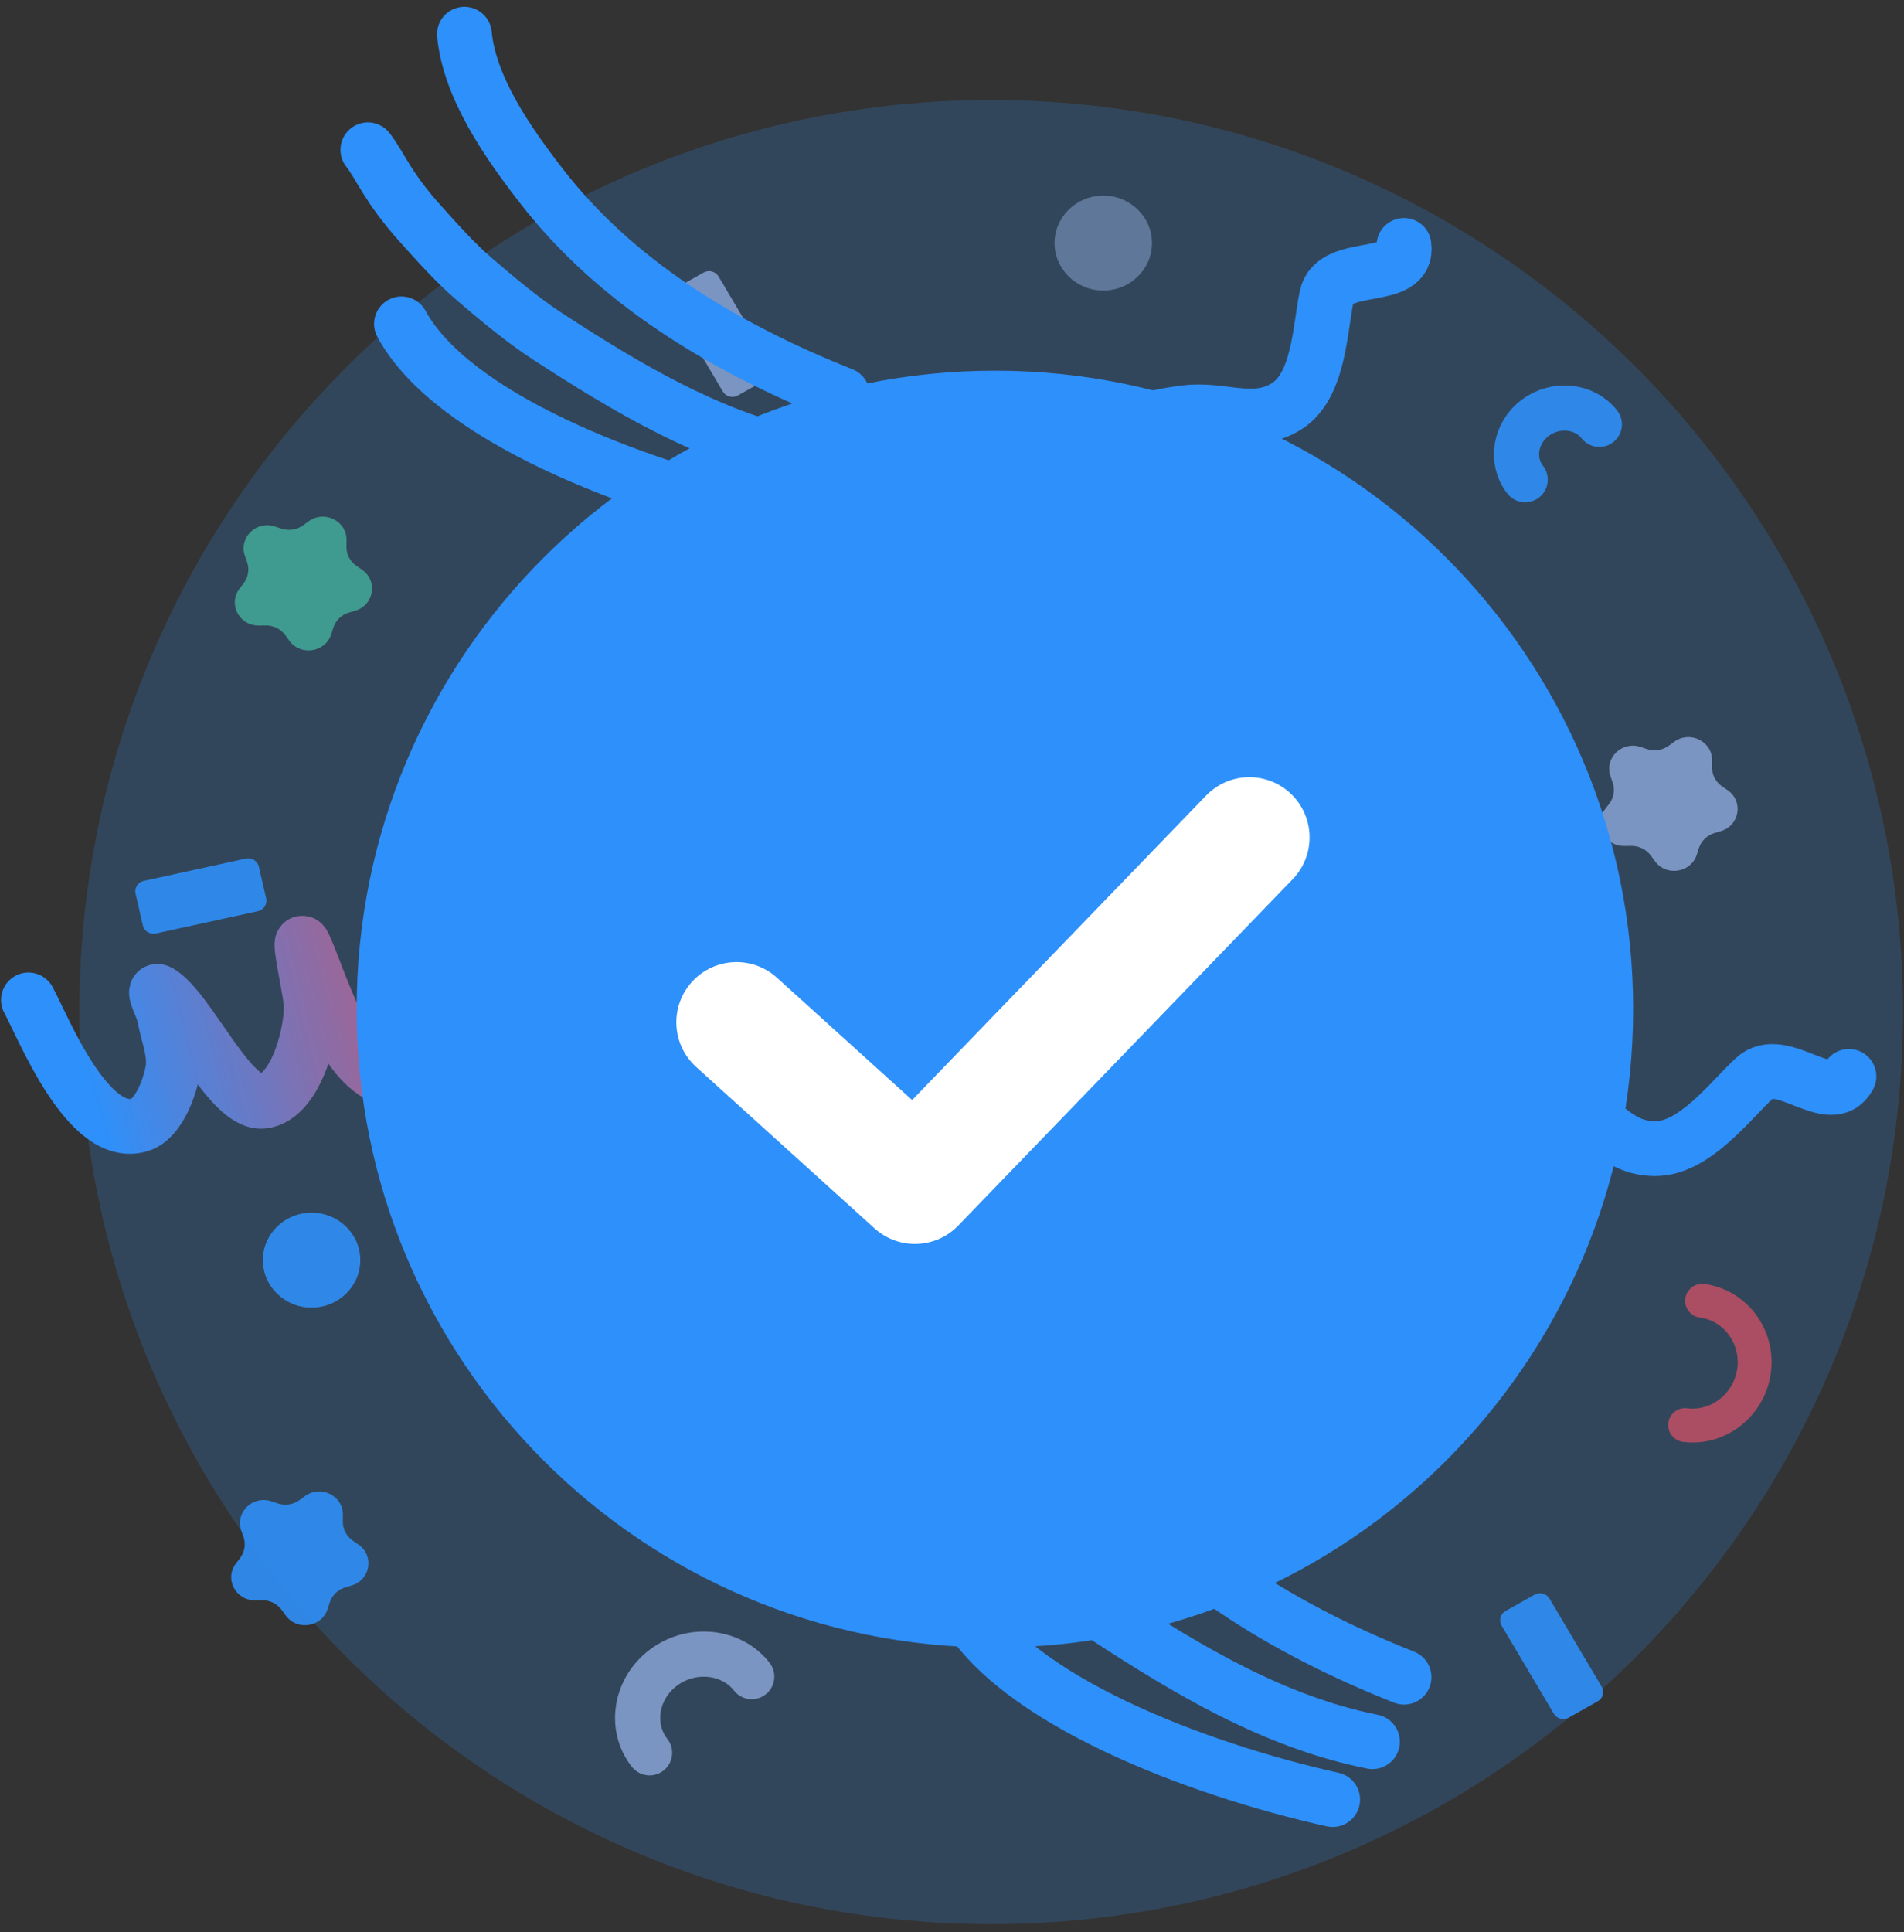 <svg width="139" height="141" viewBox="0 0 139 141" fill="none" xmlns="http://www.w3.org/2000/svg">
<rect x="0" y="0" width="139" height="141" fill="#333333" stroke="none"/>
<g opacity="0.536">
<path d="M84.101 17.74C84.101 19.654 82.509 21.205 80.545 21.205C78.581 21.205 76.989 19.654 76.989 17.74C76.989 15.827 78.581 14.276 80.545 14.276C82.509 14.276 84.101 15.827 84.101 17.74Z" fill="#9AA3C4"/>
</g>
<g opacity="0.884">
<path d="M55.98 27.677L53.868 28.864C53.486 29.079 52.997 28.952 52.776 28.579L48.962 22.144C48.742 21.772 48.873 21.296 49.255 21.081L51.367 19.892C51.749 19.677 52.238 19.805 52.459 20.177L56.273 26.613C56.493 26.985 56.362 27.461 55.98 27.677Z" fill="#9AA3C4"/>
</g>
<g opacity="0.884">
<path d="M20.071 38.424L20.546 38.581C21.085 38.758 21.679 38.667 22.135 38.335L22.537 38.043C23.685 37.208 25.317 38.019 25.299 39.414L25.293 39.903C25.285 40.457 25.558 40.979 26.023 41.299L26.432 41.581C27.602 42.387 27.315 44.15 25.947 44.564L25.468 44.709C24.925 44.873 24.5 45.288 24.331 45.817L24.182 46.284C23.757 47.617 21.948 47.896 21.121 46.756L20.831 46.357C20.502 45.905 19.966 45.639 19.398 45.646L18.896 45.652C17.464 45.67 16.632 44.08 17.489 42.961L17.789 42.569C18.129 42.125 18.223 41.547 18.041 41.022L17.879 40.559C17.419 39.237 18.715 37.975 20.071 38.424Z" fill="#46AC7C"/>
</g>
<g opacity="0.884">
<path d="M18.899 63.252L19.432 65.57C19.529 65.99 19.258 66.407 18.827 66.501L11.385 68.126C10.954 68.22 10.527 67.956 10.43 67.537L9.896 65.218C9.8 64.798 10.071 64.382 10.502 64.288L17.944 62.663C18.375 62.569 18.802 62.833 18.899 63.252Z" fill="#2E90FA"/>
</g>
<g opacity="0.884">
<path d="M26.304 91.969C26.304 93.883 24.712 95.434 22.748 95.434C20.784 95.434 19.192 93.883 19.192 91.969C19.192 90.056 20.784 88.505 22.748 88.505C24.712 88.505 26.304 90.056 26.304 91.969Z" fill="#2E90FA"/>
</g>
<g opacity="0.884">
<path d="M19.807 109.567L20.282 109.724C20.821 109.902 21.415 109.81 21.871 109.478L22.273 109.186C23.421 108.352 25.053 109.162 25.035 110.557L25.029 111.046C25.021 111.6 25.294 112.122 25.759 112.442L26.169 112.724C27.338 113.53 27.051 115.293 25.683 115.707L25.204 115.852C24.661 116.017 24.236 116.431 24.067 116.96L23.918 117.427C23.493 118.76 21.684 119.039 20.857 117.899L20.567 117.5C20.238 117.048 19.702 116.782 19.134 116.789L18.632 116.795C17.2 116.813 16.368 115.223 17.225 114.104L17.525 113.713C17.865 113.268 17.959 112.69 17.777 112.165L17.615 111.702C17.155 110.38 18.451 109.119 19.807 109.567Z" fill="#2E90FA"/>
</g>
<g opacity="0.884">
<path d="M111.345 35.006C110.268 33.638 110.601 31.599 112.085 30.49C113.568 29.382 115.675 29.595 116.753 30.964C116.755 30.966 116.757 30.969 116.759 30.971" stroke="#2E90FA" stroke-width="3.296" stroke-linecap="round" stroke-linejoin="round"/>
</g>
<g opacity="0.884">
<path d="M119.764 54.513L120.239 54.67C120.778 54.848 121.372 54.757 121.828 54.425L122.23 54.133C123.378 53.298 125.01 54.108 124.992 55.504L124.986 55.993C124.978 56.547 125.252 57.069 125.716 57.389L126.126 57.671C127.295 58.477 127.009 60.239 125.641 60.654L125.161 60.799C124.618 60.963 124.193 61.378 124.024 61.907L123.875 62.374C123.45 63.706 121.641 63.985 120.814 62.846L120.524 62.447C120.195 61.995 119.66 61.728 119.091 61.736L118.589 61.742C117.157 61.76 116.325 60.17 117.182 59.051L117.482 58.659C117.822 58.215 117.916 57.636 117.734 57.112L117.572 56.649C117.112 55.327 118.408 54.065 119.764 54.513Z" fill="#9AA3C4"/>
</g>
<g opacity="0.884">
<path d="M124.262 94.935C126.68 95.245 128.393 97.548 128.057 100.036C127.721 102.524 125.454 104.316 123.036 104.005C123.032 104.005 123.027 104.004 123.022 104.004" stroke="#DE3E3E" stroke-width="2.472" stroke-linecap="round" stroke-linejoin="round"/>
</g>
<g opacity="0.884">
<path d="M116.641 124.168L114.529 125.356C114.147 125.571 113.658 125.444 113.437 125.071L109.623 118.636C109.403 118.263 109.534 117.787 109.916 117.572L112.028 116.384C112.41 116.169 112.899 116.297 113.12 116.669L116.933 123.104C117.154 123.477 117.023 123.953 116.641 124.168Z" fill="#2E90FA"/>
</g>
<path d="M2.076 72.977C3.101 74.835 6.443 83.362 10.263 82.077C11.632 81.617 12.483 79.165 12.638 77.935C12.79 76.73 12.204 75.32 11.998 74.134C11.896 73.549 11.061 72.088 11.607 72.392C13.73 73.573 16.767 80.603 19.173 80.369C21.704 80.123 22.936 74.864 22.691 72.989C22.52 71.683 21.675 67.856 22.222 69.068C23.444 71.774 24.944 77.527 28.22 78.712C32.472 80.249 37.517 76.635 40.465 74.484" stroke="url(#paint0_linear_94_1809)" stroke-width="4" stroke-linecap="round"/>
<g opacity="0.884">
<path d="M47.423 127.923C45.939 126.037 46.398 123.229 48.442 121.702C50.486 120.174 53.389 120.468 54.874 122.353L54.882 122.364" stroke="#9AA3C4" stroke-width="3.296" stroke-linecap="round" stroke-linejoin="round"/>
</g>
<g opacity="0.2">
<path d="M138.924 73.863C138.924 110.625 109.122 140.427 72.36 140.427C35.598 140.427 5.796 110.625 5.796 73.863C5.796 37.101 35.598 7.299 72.36 7.299C109.122 7.299 138.924 37.101 138.924 73.863Z" fill="#2E90FA"/>
</g>
<path d="M119.229 73.647C119.229 99.381 98.368 120.242 72.634 120.242C46.901 120.242 26.039 99.381 26.039 73.647C26.039 47.914 46.901 27.053 72.634 27.053C98.368 27.053 119.229 47.914 119.229 73.647Z" fill="#2E90FA"/>
<path d="M53.77 74.609L66.797 86.394C66.797 86.394 88.785 63.628 91.213 61.114" stroke="white" stroke-width="8.787" stroke-linecap="round" stroke-linejoin="round"/>
<path d="M102.502 122.404C93.542 118.843 85.854 114.015 80.58 107.232C78.076 104.012 75.278 99.984 74.906 96.088" stroke="#2E90FA" stroke-width="4" stroke-linecap="round"/>
<path d="M97.291 131.337C87.314 129.117 73.993 124.024 70.312 117.231" stroke="#2E90FA" stroke-width="4" stroke-linecap="round"/>
<path d="M100.196 127.112C92.962 125.669 86.618 121.804 81.013 118.166C79.18 116.976 77.263 115.367 75.653 113.987C74.23 112.767 72.882 111.247 71.68 109.907C69.257 107.205 68.802 105.738 67.858 104.525" stroke="#2E90FA" stroke-width="4" stroke-linecap="round"/>
<path d="M61.5 28.812C52.541 25.251 44.853 20.423 39.579 13.64C37.075 10.42 34.277 6.392 33.905 2.496" stroke="#2E90FA" stroke-width="4" stroke-linecap="round"/>
<path d="M56.29 37.745C46.312 35.525 32.992 30.432 29.311 23.639" stroke="#2E90FA" stroke-width="4" stroke-linecap="round"/>
<path d="M59.195 33.52C51.961 32.076 45.617 28.212 40.012 24.574C38.178 23.384 36.262 21.775 34.652 20.395C33.229 19.175 31.88 17.655 30.679 16.315C28.256 13.613 27.801 12.146 26.857 10.932" stroke="#2E90FA" stroke-width="4" stroke-linecap="round"/>
<path d="M105.289 84.49C107.26 79.666 108.525 77.613 114.479 80.389C116.898 81.516 117.979 83.831 120.842 83.831C123.701 83.831 126.273 80.378 128.068 78.704C130.101 76.809 133.643 81.051 134.98 78.558" stroke="#2E90FA" stroke-width="4" stroke-linecap="round"/>
<path d="M81.43 38.303C80.173 33.276 79.991 30.915 86.593 30.114C89.275 29.789 91.558 31.145 93.932 29.653C96.303 28.163 96.366 23.959 96.852 21.637C97.401 19.005 102.881 20.677 102.496 17.913" stroke="#2E90FA" stroke-width="4" stroke-linecap="round"/>
<defs>
<linearGradient id="paint0_linear_94_1809" x1="4.671" y1="71.958" x2="34.63" y2="64.072" gradientUnits="userSpaceOnUse">
<stop stop-color="#2E90FA"/>
<stop offset="1" stop-color="#FD4141"/>
</linearGradient>
</defs>
</svg>
